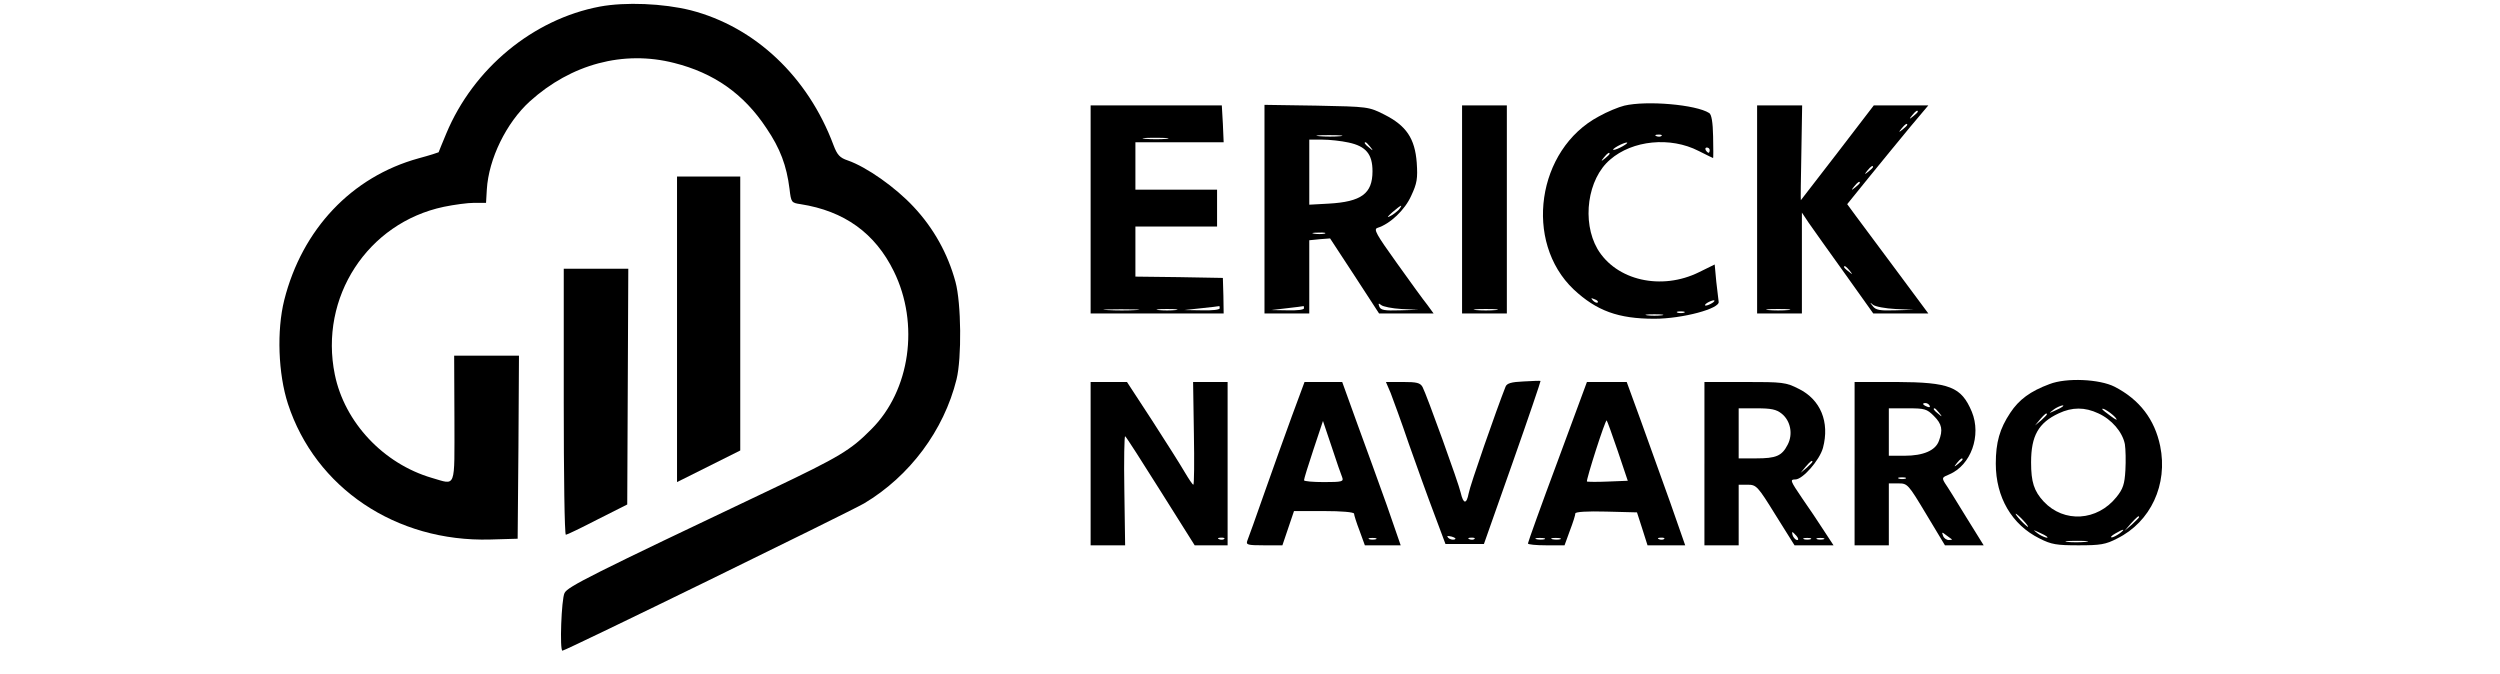<?xml version="1.0" standalone="no"?>
<!DOCTYPE svg PUBLIC "-//W3C//DTD SVG 20010904//EN"
 "http://www.w3.org/TR/2001/REC-SVG-20010904/DTD/svg10.dtd">
<svg version="1.0" xmlns="http://www.w3.org/2000/svg"
 width="949pt" height="256pt" viewBox="0 0 949 256"
 preserveAspectRatio="xMidYMid meet">

<g transform="translate(0,256) scale(0.1,-0.1)"
fill="#000000" stroke="none">
<path d="M2277 2535 c-254 -48 -480 -235 -583 -482 -15 -37 -29 -69 -29 -71
-1 -1 -35 -12 -76 -23 -254 -70 -442 -269 -510 -538 -29 -116 -23 -280 14
-394 104 -319 410 -525 768 -515 l104 3 3 348 2 347 -123 0 -123 0 1 -240 c0
-271 8 -251 -86 -224 -184 54 -331 211 -368 392 -60 293 124 576 414 637 39 8
90 15 115 15 l45 0 3 51 c7 116 74 253 163 334 157 142 356 195 548 146 151
-38 264 -117 350 -247 53 -78 77 -143 88 -231 6 -51 7 -53 42 -58 166 -26 283
-110 354 -255 98 -199 62 -452 -85 -599 -79 -80 -121 -105 -377 -227 -693
-329 -776 -371 -788 -395 -12 -23 -19 -219 -8 -219 12 0 1088 526 1145 559
173 103 303 277 351 471 20 81 18 289 -4 370 -29 107 -83 204 -159 285 -69 74
-178 151 -250 176 -30 10 -40 21 -54 58 -97 260 -298 449 -542 512 -104 26
-248 32 -345 14z"/>
<path d="M6166 2159 c-21 -5 -65 -23 -97 -41 -235 -125 -286 -476 -95 -657 87
-81 169 -111 306 -111 107 0 251 39 244 65 -1 6 -5 39 -9 76 l-6 65 -59 -29
c-143 -71 -315 -32 -386 88 -60 104 -38 266 48 339 85 74 229 88 336 33 30
-15 54 -27 55 -27 1 0 1 37 0 82 -1 54 -6 84 -15 89 -50 32 -237 48 -322 28z
m141 -115 c-3 -3 -12 -4 -19 -1 -8 3 -5 6 6 6 11 1 17 -2 13 -5z m-147 -39
c-14 -8 -29 -14 -35 -14 -5 0 1 6 15 14 14 8 30 14 35 14 6 0 -1 -6 -15 -14z
m330 -15 c0 -5 -2 -10 -4 -10 -3 0 -8 5 -11 10 -3 6 -1 10 4 10 6 0 11 -4 11
-10z m-380 -14 c0 -2 -8 -10 -17 -17 -16 -13 -17 -12 -4 4 13 16 21 21 21 13z
m-45 -564 c-3 -3 -11 0 -18 7 -9 10 -8 11 6 5 10 -3 15 -9 12 -12z m435 -2
c-8 -5 -19 -10 -25 -10 -5 0 -3 5 5 10 8 5 20 10 25 10 6 0 3 -5 -5 -10z
m-107 -37 c-7 -2 -19 -2 -25 0 -7 3 -2 5 12 5 14 0 19 -2 13 -5z m-85 -10
c-16 -2 -40 -2 -55 0 -16 2 -3 4 27 4 30 0 43 -2 28 -4z"/>
<path d="M4140 1765 l0 -395 253 0 252 0 -1 67 -2 68 -166 3 -166 2 0 95 0 95
155 0 155 0 0 70 0 70 -155 0 -155 0 0 90 0 90 168 0 167 0 -3 70 -4 70 -249
0 -249 0 0 -395z m288 268 c-21 -2 -57 -2 -80 0 -24 2 -7 4 37 4 44 0 63 -2
43 -4z m202 -643 c0 -6 -28 -9 -67 -8 l-68 1 65 7 c36 4 66 7 68 8 1 1 2 -2 2
-8z m-317 -7 c-29 -2 -78 -2 -110 0 -32 2 -8 3 52 3 61 0 87 -1 58 -3z m150 0
c-18 -2 -48 -2 -65 0 -18 2 -4 4 32 4 36 0 50 -2 33 -4z"/>
<path d="M4800 1766 l0 -396 85 0 85 0 0 139 0 139 40 4 39 3 93 -142 93 -143
104 0 103 0 -24 33 c-14 17 -66 89 -116 159 -78 109 -89 128 -73 133 48 15
104 68 128 122 22 47 25 65 21 125 -7 93 -40 141 -123 183 -60 30 -61 30 -257
34 l-198 3 0 -396z m288 277 c-21 -2 -57 -2 -80 0 -24 2 -7 4 37 4 44 0 63 -2
43 -4z m31 -24 c66 -14 91 -44 91 -109 0 -85 -42 -116 -167 -123 l-73 -4 0
123 0 124 50 0 c27 0 72 -5 99 -11z m82 -16 c13 -16 12 -17 -3 -4 -17 13 -22
21 -14 21 2 0 10 -8 17 -17z m109 -239 c-8 -8 -23 -20 -34 -25 -13 -7 -9 -1 9
15 34 29 43 33 25 10z m-282 -91 c-10 -2 -28 -2 -40 0 -13 2 -5 4 17 4 22 1
32 -1 23 -4z m292 -286 l65 -3 -71 -2 c-59 -2 -73 1 -78 14 -5 13 -3 14 7 6 7
-6 42 -13 77 -15z m-370 3 c0 -6 -26 -9 -62 -8 l-63 1 60 7 c33 4 61 7 63 8 1
1 2 -2 2 -8z"/>
<path d="M5550 1765 l0 -395 85 0 85 0 0 395 0 395 -85 0 -85 0 0 -395z m128
-382 c-21 -2 -55 -2 -75 0 -21 2 -4 4 37 4 41 0 58 -2 38 -4z"/>
<path d="M6670 1765 l0 -395 85 0 85 0 0 191 0 192 26 -39 c15 -21 76 -108
136 -191 l109 -153 104 0 105 0 -121 163 c-66 89 -135 182 -154 207 l-33 45
85 105 c47 58 116 142 154 188 l69 82 -103 0 -104 0 -138 -180 c-76 -99 -139
-180 -139 -180 -1 0 0 81 2 180 l3 180 -86 0 -85 0 0 -395z m610 371 c0 -2 -8
-10 -17 -17 -16 -13 -17 -12 -4 4 13 16 21 21 21 13z m-40 -50 c0 -2 -8 -10
-17 -17 -16 -13 -17 -12 -4 4 13 16 21 21 21 13z m-130 -160 c0 -2 -8 -10 -17
-17 -16 -13 -17 -12 -4 4 13 16 21 21 21 13z m-50 -60 c0 -2 -8 -10 -17 -17
-16 -13 -17 -12 -4 4 13 16 21 21 21 13z m-39 -333 c13 -16 12 -17 -3 -4 -10
7 -18 15 -18 17 0 8 8 3 21 -13z m174 -146 l70 -3 -71 -2 c-58 -2 -74 1 -85
16 -12 15 -12 16 1 5 9 -7 47 -14 85 -16z m-407 -4 c-21 -2 -55 -2 -75 0 -21
2 -4 4 37 4 41 0 58 -2 38 -4z"/>
<path d="M2570 1310 l0 -580 120 60 120 60 0 520 0 520 -120 0 -120 0 0 -580z"/>
<path d="M2140 1035 c0 -278 3 -505 8 -505 4 0 58 26 120 58 l113 57 2 448 2
447 -122 0 -123 0 0 -505z"/>
<path d="M5783 1112 c-46 -2 -63 -7 -68 -20 -34 -86 -135 -375 -140 -405 -8
-42 -20 -41 -30 2 -7 34 -130 374 -145 402 -9 16 -22 19 -75 19 l-64 0 18 -42
c9 -24 41 -110 69 -193 29 -82 72 -202 96 -265 l43 -115 73 0 73 0 109 309
c60 170 107 309 106 310 -2 1 -31 0 -65 -2z m-262 -600 c-7 -2 -18 1 -23 6 -8
8 -4 9 13 5 13 -4 18 -8 10 -11z m76 2 c-3 -3 -12 -4 -19 -1 -8 3 -5 6 6 6 11
1 17 -2 13 -5z"/>
<path d="M7780 1102 c-73 -27 -116 -59 -149 -109 -40 -60 -55 -112 -55 -193 0
-128 61 -232 166 -284 45 -23 65 -26 148 -26 83 0 103 3 147 26 127 63 193
205 163 351 -21 101 -78 176 -173 225 -57 29 -183 35 -247 10z m49 -86 c-2 -2
-15 -9 -29 -15 -24 -11 -24 -11 -6 3 16 13 49 24 35 12z m136 -25 c51 -23 92
-71 101 -117 3 -19 4 -63 2 -99 -3 -53 -9 -71 -34 -102 -73 -91 -199 -99 -276
-17 -37 40 -48 74 -48 149 0 101 28 150 105 186 51 24 99 24 150 0z m66 -17
c9 -11 2 -9 -18 6 -18 13 -33 25 -33 27 0 8 38 -17 51 -33z m-261 13 c0 -2
-10 -12 -22 -23 l-23 -19 19 23 c18 21 26 27 26 19z m-90 -402 c13 -14 21 -25
18 -25 -2 0 -15 11 -28 25 -13 14 -21 25 -18 25 2 0 15 -11 28 -25z m440 12
c0 -2 -12 -14 -27 -28 l-28 -24 24 28 c23 25 31 32 31 24z m-351 -73 c14 -12
-19 -1 -35 12 -18 14 -18 14 6 3 14 -6 27 -13 29 -15z m277 11 c-11 -8 -25
-15 -30 -15 -6 1 0 7 14 15 32 19 40 18 16 0z m-129 -32 c-20 -2 -52 -2 -70 0
-17 2 0 4 38 4 39 0 53 -2 32 -4z"/>
<path d="M4140 800 l0 -310 65 0 66 0 -3 209 c-2 115 0 207 3 205 4 -2 64 -96
135 -209 l129 -205 63 0 62 0 0 310 0 310 -65 0 -66 0 3 -195 c2 -107 1 -195
-2 -195 -3 0 -17 21 -33 48 -15 26 -70 113 -123 195 l-96 147 -69 0 -69 0 0
-310z m507 -286 c-3 -3 -12 -4 -19 -1 -8 3 -5 6 6 6 11 1 17 -2 13 -5z"/>
<path d="M4905 983 c-26 -71 -73 -202 -105 -293 -32 -91 -61 -173 -65 -182 -6
-16 0 -18 63 -18 l70 0 22 65 22 65 114 0 c66 0 114 -4 114 -10 0 -5 9 -34 21
-65 l20 -55 68 0 68 0 -53 153 c-30 83 -80 223 -112 309 l-57 158 -71 0 -72 0
-47 -127z m190 -235 c6 -16 0 -18 -69 -18 -42 0 -76 3 -76 7 0 5 16 57 36 117
l36 108 33 -98 c18 -55 36 -107 40 -116z m128 -235 c-7 -2 -19 -2 -25 0 -7 3
-2 5 12 5 14 0 19 -2 13 -5z"/>
<path d="M5912 807 c-62 -166 -112 -306 -112 -310 0 -4 31 -7 69 -7 l70 0 20
55 c12 31 21 60 21 66 0 6 44 9 117 7 l117 -3 20 -62 20 -63 71 0 72 0 -57
163 c-32 89 -82 228 -111 309 l-54 148 -75 0 -76 0 -112 -303z m229 41 l38
-113 -76 -3 c-41 -2 -77 -1 -79 0 -4 5 70 237 75 232 2 -2 21 -54 42 -116z
m-278 -335 c-7 -2 -21 -2 -30 0 -10 3 -4 5 12 5 17 0 24 -2 18 -5z m60 0 c-7
-2 -21 -2 -30 0 -10 3 -4 5 12 5 17 0 24 -2 18 -5z m394 1 c-3 -3 -12 -4 -19
-1 -8 3 -5 6 6 6 11 1 17 -2 13 -5z"/>
<path d="M6470 800 l0 -310 65 0 65 0 0 115 0 115 34 0 c33 0 38 -5 106 -115
l72 -115 74 0 74 0 -38 58 c-20 31 -56 85 -80 119 -47 69 -48 73 -27 73 28 0
92 73 105 120 26 98 -9 183 -92 224 -49 25 -61 26 -205 26 l-153 0 0 -310z
m293 190 c34 -27 44 -78 23 -118 -22 -43 -44 -52 -120 -52 l-66 0 0 95 0 95
69 0 c54 0 74 -4 94 -20z m117 -183 c0 -2 -10 -12 -22 -23 l-23 -19 19 23 c18
21 26 27 26 19z m-60 -282 c7 -9 8 -15 2 -15 -5 0 -12 7 -16 15 -3 8 -4 15 -2
15 2 0 9 -7 16 -15z m53 -12 c-7 -2 -19 -2 -25 0 -7 3 -2 5 12 5 14 0 19 -2
13 -5z m50 0 c-7 -2 -19 -2 -25 0 -7 3 -2 5 12 5 14 0 19 -2 13 -5z"/>
<path d="M7040 800 l0 -310 65 0 65 0 0 118 0 117 36 0 c35 0 37 -2 106 -117
l71 -118 73 0 74 0 -67 108 c-36 59 -72 117 -80 128 -12 20 -11 22 16 33 83
35 123 148 86 238 -40 95 -84 112 -287 113 l-158 0 0 -310z m285 220 c3 -6 -1
-7 -9 -4 -18 7 -21 14 -7 14 6 0 13 -4 16 -10z m16 -39 c31 -31 35 -53 19 -95
-13 -36 -59 -56 -130 -56 l-60 0 0 90 0 90 71 0 c65 0 73 -2 100 -29z m20 12
c13 -16 12 -17 -3 -4 -17 13 -22 21 -14 21 2 0 10 -8 17 -17z m89 -177 c0 -2
-8 -10 -17 -17 -16 -13 -17 -12 -4 4 13 16 21 21 21 13z m-217 -73 c-7 -2 -19
-2 -25 0 -7 3 -2 5 12 5 14 0 19 -2 13 -5z m176 -230 c2 -2 -3 -3 -11 -3 -9 0
-19 7 -22 16 -6 15 -4 15 11 3 10 -7 20 -15 22 -16z"/>
</g>
</svg>
